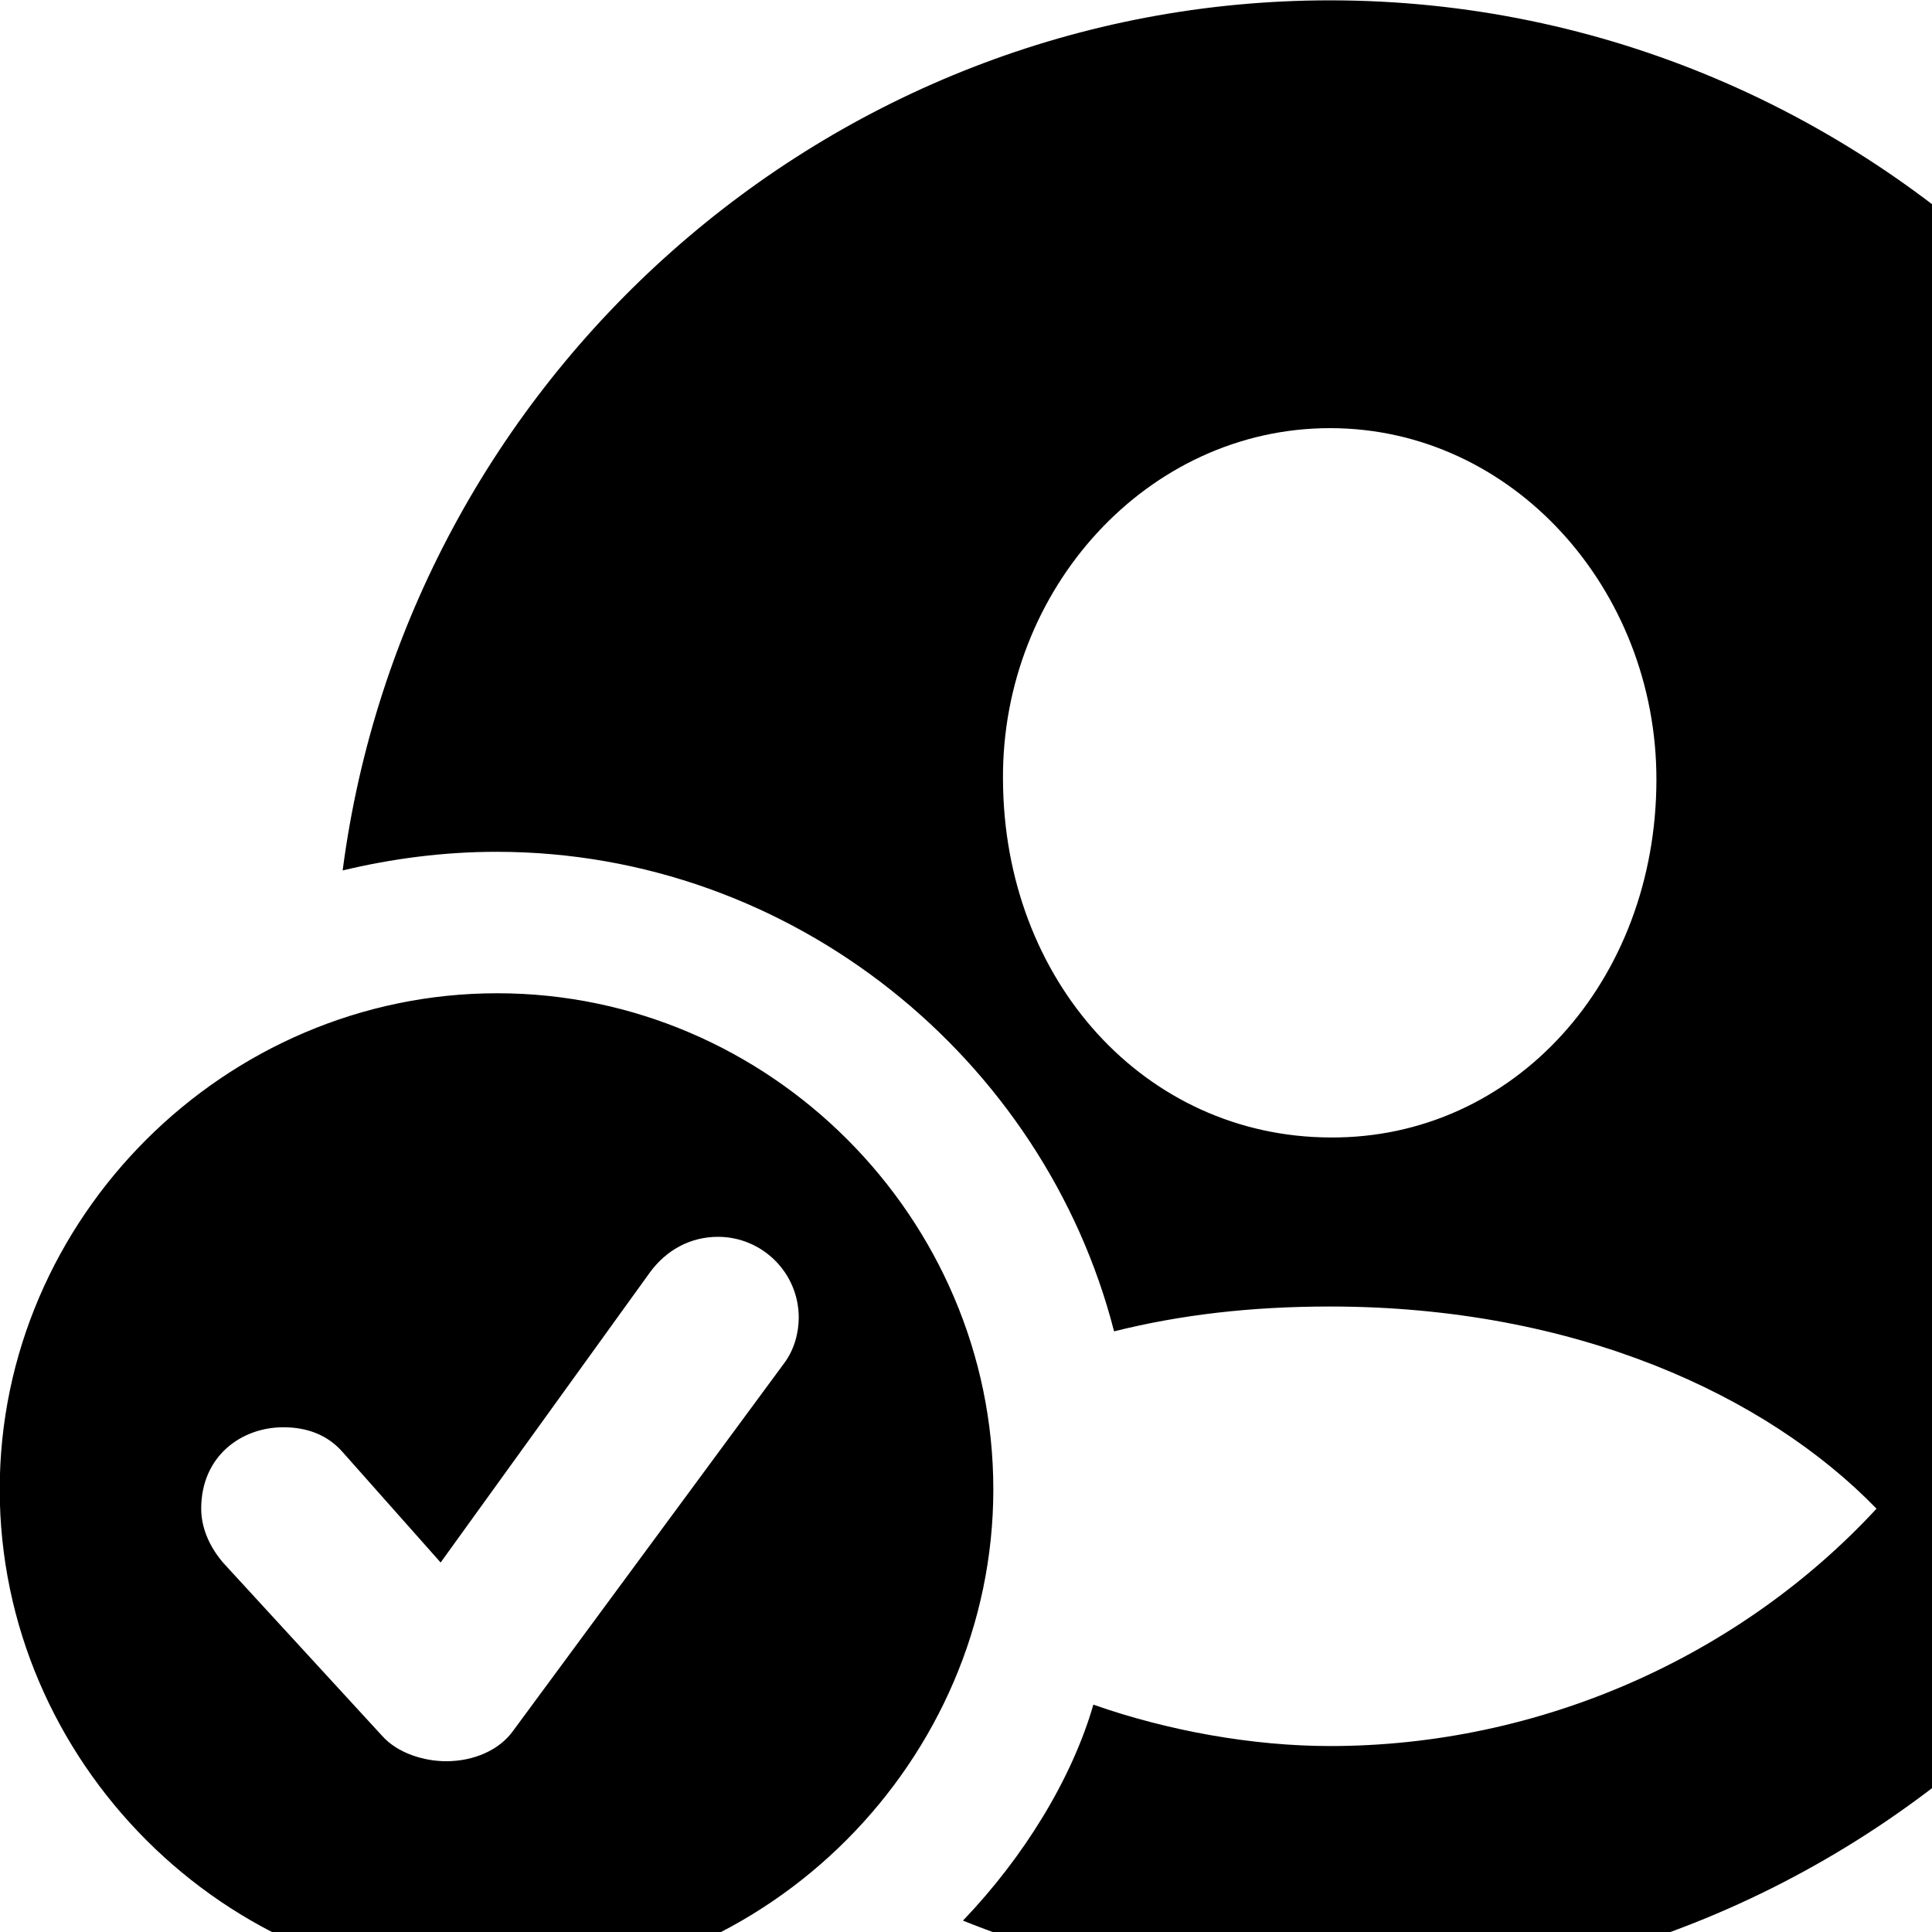 <svg xmlns="http://www.w3.org/2000/svg" viewBox="0 0 28 28" width="28" height="28">
  <path d="M19.286 28.875C27.206 28.875 33.726 22.355 33.726 14.435C33.726 6.505 27.206 0.005 19.276 0.005C12.006 0.005 5.896 5.485 4.966 12.615C5.676 12.445 6.426 12.345 7.196 12.345C11.496 12.345 15.136 15.355 16.146 19.295C17.106 19.055 18.126 18.935 19.276 18.935C22.836 18.935 25.606 20.225 27.196 21.865C25.226 23.995 22.336 25.305 19.276 25.305C18.156 25.305 16.926 25.085 15.846 24.705C15.536 25.775 14.846 26.905 13.956 27.835C15.626 28.505 17.416 28.875 19.286 28.875ZM19.276 16.485C16.596 16.475 14.546 14.215 14.536 11.295C14.516 8.545 16.626 6.205 19.276 6.205C21.926 6.205 24.006 8.545 24.006 11.295C24.006 14.215 21.946 16.505 19.276 16.485ZM7.206 28.795C11.126 28.795 14.396 25.515 14.396 21.585C14.396 17.655 11.156 14.395 7.206 14.395C3.256 14.395 -0.004 17.655 -0.004 21.585C-0.004 25.525 3.256 28.795 7.206 28.795ZM6.466 25.525C6.156 25.525 5.766 25.415 5.536 25.155L3.286 22.705C3.066 22.475 2.916 22.175 2.916 21.865C2.916 21.105 3.496 20.685 4.106 20.685C4.466 20.685 4.756 20.805 4.966 21.045L6.386 22.645L9.416 18.445C9.656 18.115 10.006 17.925 10.406 17.925C11.046 17.925 11.576 18.445 11.576 19.095C11.576 19.305 11.516 19.555 11.366 19.755L7.436 25.085C7.236 25.365 6.866 25.525 6.466 25.525Z" />
</svg>